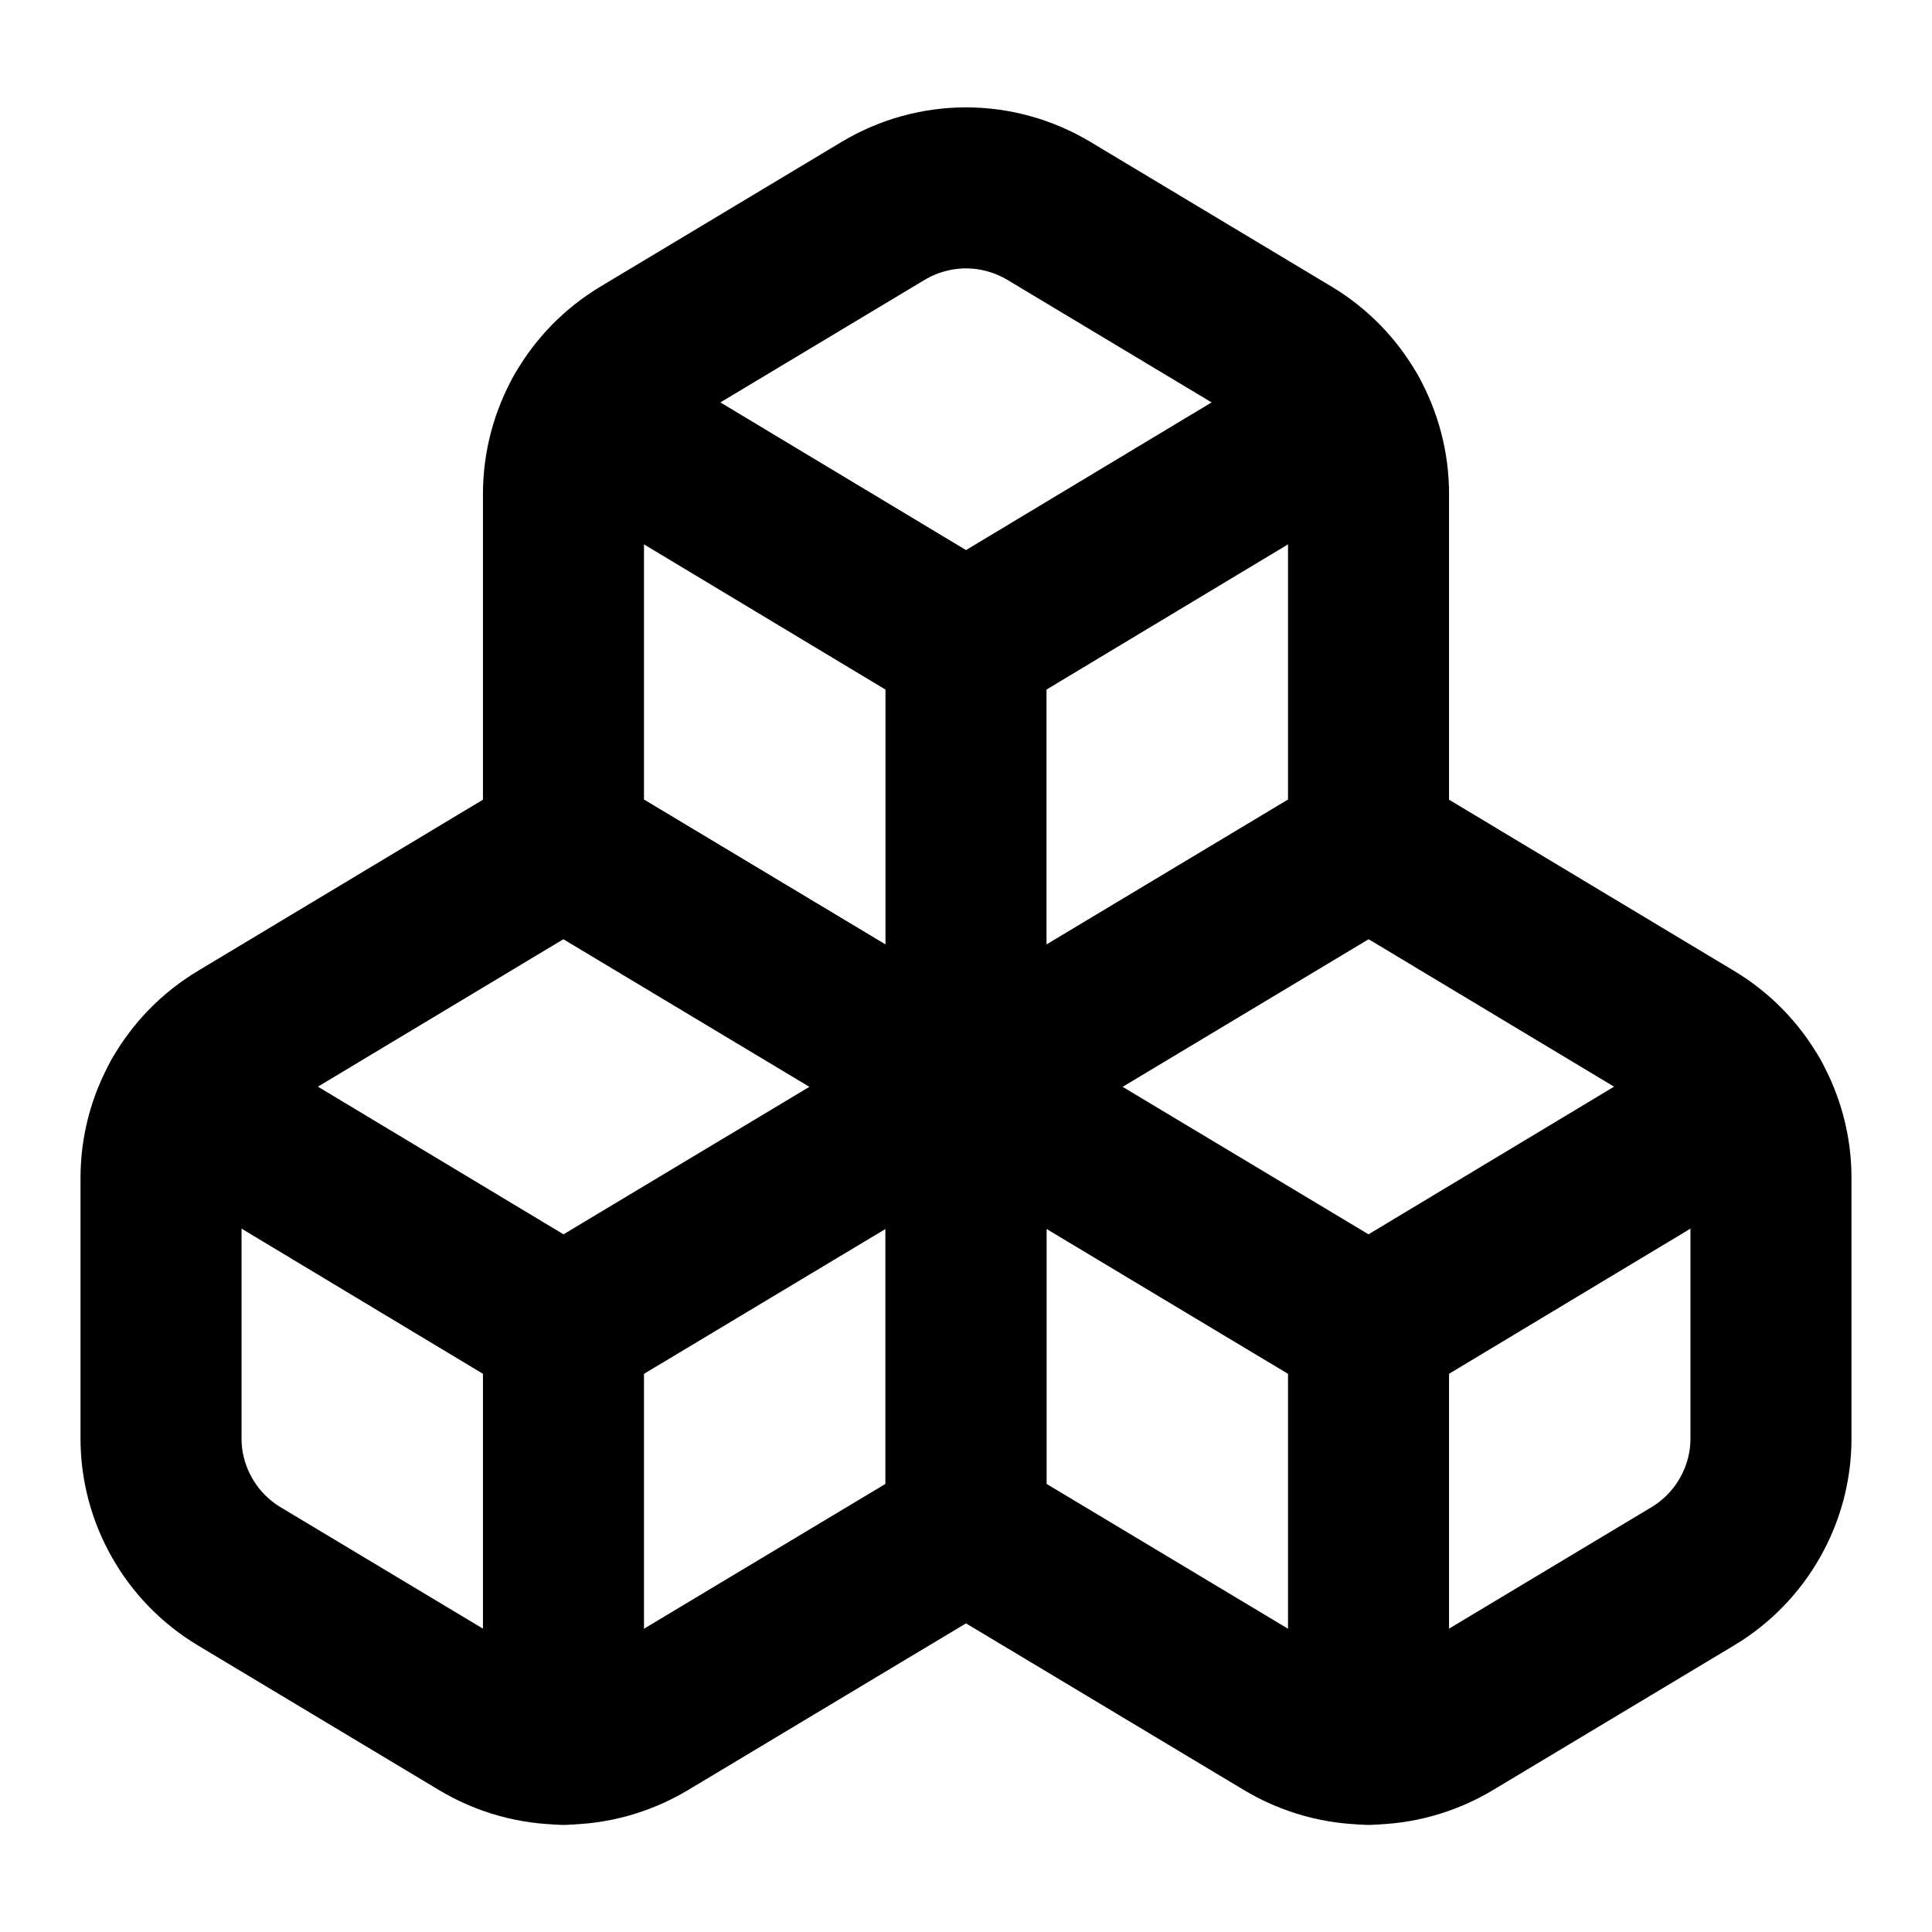 <svg width="20" height="20" viewBox="0 0 20 20" fill="none" xmlns="http://www.w3.org/2000/svg">
<path d="M2.475 10.767C2.229 10.915 2.025 11.123 1.884 11.373C1.742 11.623 1.667 11.905 1.667 12.192V14.892C1.667 15.179 1.742 15.461 1.884 15.71C2.025 15.96 2.229 16.169 2.475 16.317L4.975 17.817C5.234 17.972 5.531 18.055 5.833 18.055C6.136 18.055 6.432 17.972 6.692 17.817L10 15.833V11.25L5.833 8.75L2.475 10.767Z" stroke="currentColor" stroke-width="1.667" stroke-linecap="round" stroke-linejoin="round"/>
<path d="M5.833 13.75L1.883 11.375" stroke="currentColor" stroke-width="1.667" stroke-linecap="round" stroke-linejoin="round"/>
<path d="M5.833 13.75L10 11.25" stroke="currentColor" stroke-width="1.667" stroke-linecap="round" stroke-linejoin="round"/>
<path d="M5.833 13.75V18.058" stroke="currentColor" stroke-width="1.667" stroke-linecap="round" stroke-linejoin="round"/>
<path d="M10 11.25V15.833L13.308 17.817C13.568 17.972 13.864 18.055 14.167 18.055C14.469 18.055 14.766 17.972 15.025 17.817L17.525 16.317C17.771 16.169 17.975 15.96 18.116 15.71C18.258 15.461 18.333 15.179 18.333 14.892V12.192C18.333 11.905 18.258 11.623 18.116 11.373C17.975 11.123 17.771 10.915 17.525 10.767L14.167 8.75L10 11.25Z" stroke="currentColor" stroke-width="1.667" stroke-linecap="round" stroke-linejoin="round"/>
<path d="M14.167 13.75L10 11.25" stroke="currentColor" stroke-width="1.667" stroke-linecap="round" stroke-linejoin="round"/>
<path d="M14.167 13.75L18.117 11.375" stroke="currentColor" stroke-width="1.667" stroke-linecap="round" stroke-linejoin="round"/>
<path d="M14.167 13.75V18.058" stroke="currentColor" stroke-width="1.667" stroke-linecap="round" stroke-linejoin="round"/>
<path d="M6.642 3.683C6.396 3.831 6.192 4.04 6.05 4.29C5.909 4.539 5.834 4.821 5.833 5.108V8.75L10 11.25L14.167 8.75V5.108C14.166 4.821 14.091 4.539 13.95 4.29C13.808 4.04 13.604 3.831 13.358 3.683L10.858 2.183C10.599 2.028 10.302 1.945 10 1.945C9.698 1.945 9.401 2.028 9.142 2.183L6.642 3.683Z" stroke="currentColor" stroke-width="1.667" stroke-linecap="round" stroke-linejoin="round"/>
<path d="M10 6.667L6.05 4.292" stroke="currentColor" stroke-width="1.667" stroke-linecap="round" stroke-linejoin="round"/>
<path d="M10 6.667L13.95 4.292" stroke="currentColor" stroke-width="1.667" stroke-linecap="round" stroke-linejoin="round"/>
<path d="M10 11.25V6.667" stroke="currentColor" stroke-width="1.667" stroke-linecap="round" stroke-linejoin="round"/>
</svg>
